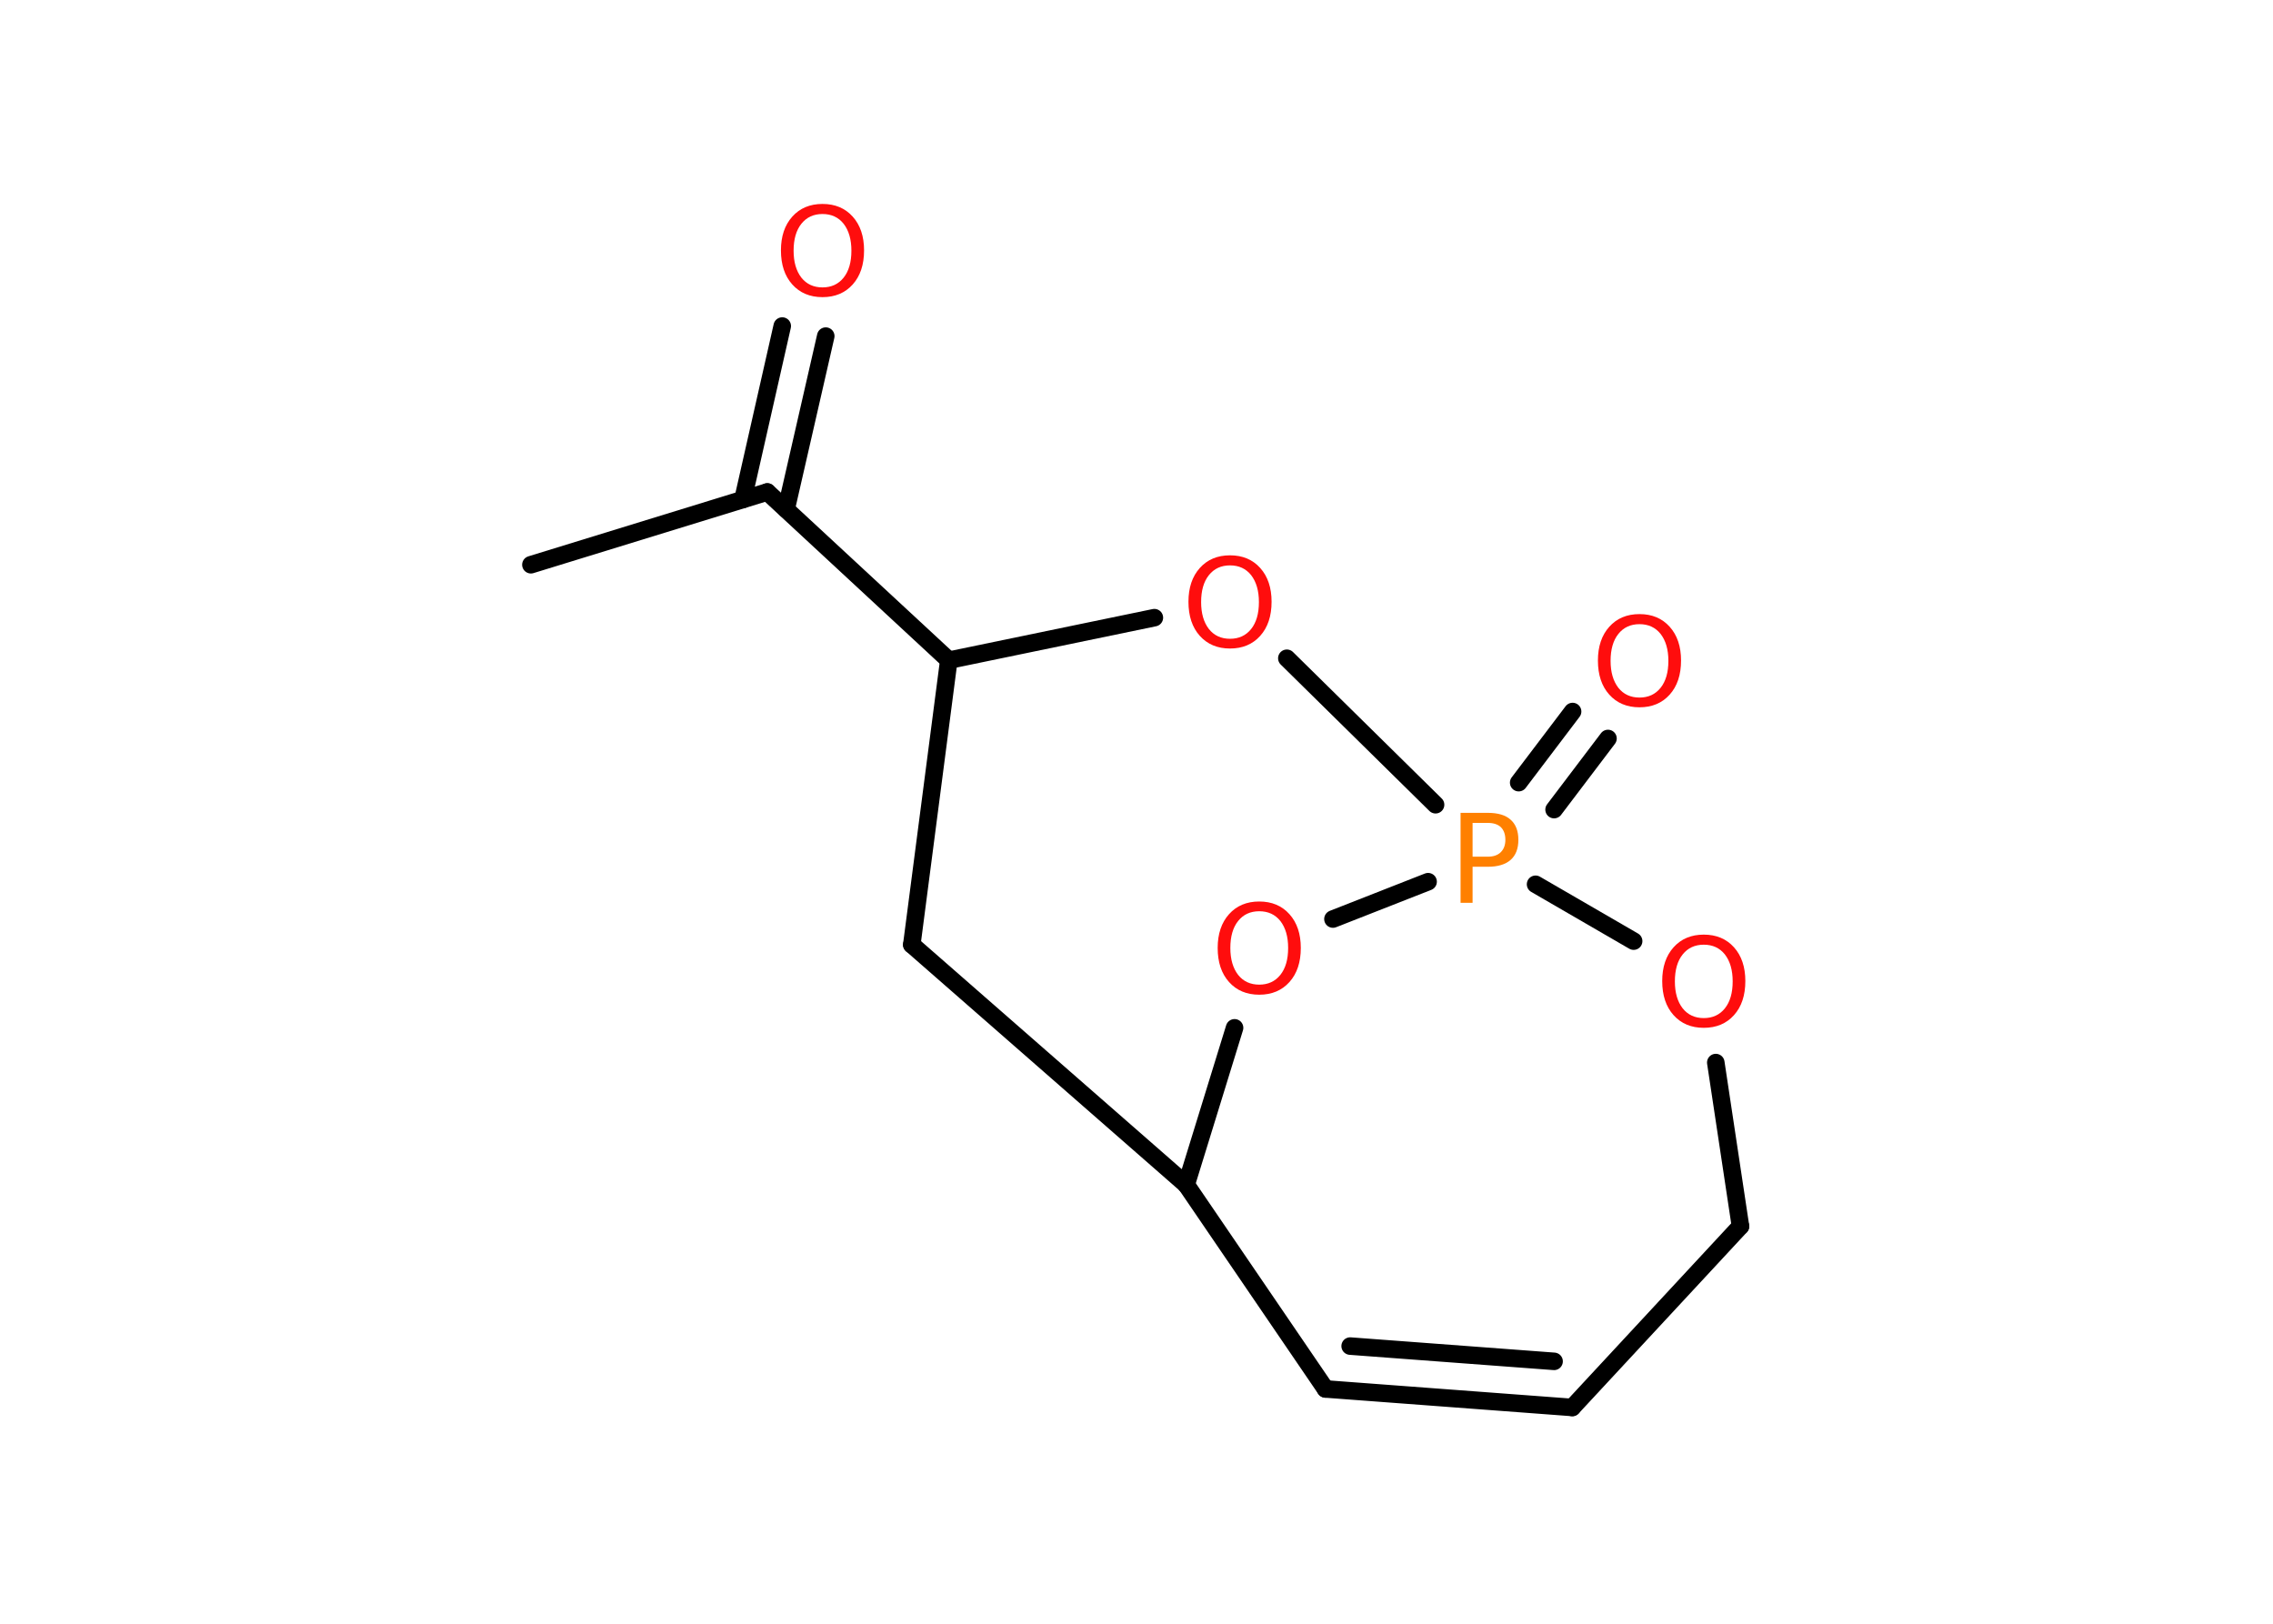 <?xml version='1.0' encoding='UTF-8'?>
<!DOCTYPE svg PUBLIC "-//W3C//DTD SVG 1.1//EN" "http://www.w3.org/Graphics/SVG/1.1/DTD/svg11.dtd">
<svg version='1.2' xmlns='http://www.w3.org/2000/svg' xmlns:xlink='http://www.w3.org/1999/xlink' width='70.0mm' height='50.0mm' viewBox='0 0 70.0 50.0'>
  <desc>Generated by the Chemistry Development Kit (http://github.com/cdk)</desc>
  <g stroke-linecap='round' stroke-linejoin='round' stroke='#000000' stroke-width='.54' fill='#FF0D0D'>
    <rect x='.0' y='.0' width='70.0' height='50.0' fill='#FFFFFF' stroke='none'/>
    <g id='mol1' class='mol'>
      <line id='mol1bnd1' class='bond' x1='16.35' y1='17.39' x2='23.63' y2='15.15'/>
      <g id='mol1bnd2' class='bond'>
        <line x1='22.88' y1='15.38' x2='24.09' y2='10.04'/>
        <line x1='24.21' y1='15.68' x2='25.43' y2='10.35'/>
      </g>
      <line id='mol1bnd3' class='bond' x1='23.63' y1='15.15' x2='29.22' y2='20.33'/>
      <line id='mol1bnd4' class='bond' x1='29.22' y1='20.33' x2='28.08' y2='29.09'/>
      <line id='mol1bnd5' class='bond' x1='28.08' y1='29.09' x2='36.53' y2='36.48'/>
      <line id='mol1bnd6' class='bond' x1='36.53' y1='36.48' x2='40.82' y2='42.77'/>
      <g id='mol1bnd7' class='bond'>
        <line x1='40.82' y1='42.77' x2='48.42' y2='43.34'/>
        <line x1='41.58' y1='41.45' x2='47.86' y2='41.92'/>
      </g>
      <line id='mol1bnd8' class='bond' x1='48.42' y1='43.34' x2='53.6' y2='37.76'/>
      <line id='mol1bnd9' class='bond' x1='53.6' y1='37.76' x2='52.84' y2='32.72'/>
      <line id='mol1bnd10' class='bond' x1='50.31' y1='28.98' x2='47.29' y2='27.23'/>
      <g id='mol1bnd11' class='bond'>
        <line x1='46.77' y1='24.1' x2='48.43' y2='21.91'/>
        <line x1='47.86' y1='24.93' x2='49.52' y2='22.74'/>
      </g>
      <line id='mol1bnd12' class='bond' x1='43.98' y1='27.15' x2='41.05' y2='28.3'/>
      <line id='mol1bnd13' class='bond' x1='36.53' y1='36.48' x2='38.02' y2='31.65'/>
      <line id='mol1bnd14' class='bond' x1='44.21' y1='24.78' x2='39.63' y2='20.27'/>
      <line id='mol1bnd15' class='bond' x1='29.22' y1='20.33' x2='35.55' y2='19.02'/>
      <path id='mol1atm3' class='atom' d='M25.33 6.59q-.41 .0 -.65 .3q-.24 .3 -.24 .83q.0 .52 .24 .83q.24 .3 .65 .3q.41 .0 .65 -.3q.24 -.3 .24 -.83q.0 -.52 -.24 -.83q-.24 -.3 -.65 -.3zM25.33 6.28q.58 .0 .93 .39q.35 .39 .35 1.04q.0 .66 -.35 1.05q-.35 .39 -.93 .39q-.58 .0 -.93 -.39q-.35 -.39 -.35 -1.05q.0 -.65 .35 -1.04q.35 -.39 .93 -.39z' stroke='none'/>
      <path id='mol1atm10' class='atom' d='M52.47 29.09q-.41 .0 -.65 .3q-.24 .3 -.24 .83q.0 .52 .24 .83q.24 .3 .65 .3q.41 .0 .65 -.3q.24 -.3 .24 -.83q.0 -.52 -.24 -.83q-.24 -.3 -.65 -.3zM52.47 28.78q.58 .0 .93 .39q.35 .39 .35 1.04q.0 .66 -.35 1.05q-.35 .39 -.93 .39q-.58 .0 -.93 -.39q-.35 -.39 -.35 -1.05q.0 -.65 .35 -1.04q.35 -.39 .93 -.39z' stroke='none'/>
      <path id='mol1atm11' class='atom' d='M45.35 25.34v1.04h.47q.26 .0 .4 -.14q.14 -.14 .14 -.38q.0 -.25 -.14 -.39q-.14 -.13 -.4 -.13h-.47zM44.98 25.03h.84q.47 .0 .7 .21q.24 .21 .24 .62q.0 .41 -.24 .62q-.24 .21 -.7 .21h-.47v1.11h-.37v-2.77z' stroke='none' fill='#FF8000'/>
      <path id='mol1atm12' class='atom' d='M50.49 19.22q-.41 .0 -.65 .3q-.24 .3 -.24 .83q.0 .52 .24 .83q.24 .3 .65 .3q.41 .0 .65 -.3q.24 -.3 .24 -.83q.0 -.52 -.24 -.83q-.24 -.3 -.65 -.3zM50.49 18.91q.58 .0 .93 .39q.35 .39 .35 1.04q.0 .66 -.35 1.05q-.35 .39 -.93 .39q-.58 .0 -.93 -.39q-.35 -.39 -.35 -1.05q.0 -.65 .35 -1.04q.35 -.39 .93 -.39z' stroke='none'/>
      <path id='mol1atm13' class='atom' d='M38.78 28.06q-.41 .0 -.65 .3q-.24 .3 -.24 .83q.0 .52 .24 .83q.24 .3 .65 .3q.41 .0 .65 -.3q.24 -.3 .24 -.83q.0 -.52 -.24 -.83q-.24 -.3 -.65 -.3zM38.78 27.76q.58 .0 .93 .39q.35 .39 .35 1.04q.0 .66 -.35 1.05q-.35 .39 -.93 .39q-.58 .0 -.93 -.39q-.35 -.39 -.35 -1.05q.0 -.65 .35 -1.04q.35 -.39 .93 -.39z' stroke='none'/>
      <path id='mol1atm14' class='atom' d='M37.88 17.41q-.41 .0 -.65 .3q-.24 .3 -.24 .83q.0 .52 .24 .83q.24 .3 .65 .3q.41 .0 .65 -.3q.24 -.3 .24 -.83q.0 -.52 -.24 -.83q-.24 -.3 -.65 -.3zM37.88 17.1q.58 .0 .93 .39q.35 .39 .35 1.04q.0 .66 -.35 1.05q-.35 .39 -.93 .39q-.58 .0 -.93 -.39q-.35 -.39 -.35 -1.05q.0 -.65 .35 -1.04q.35 -.39 .93 -.39z' stroke='none'/>
    </g>
  </g>
</svg>
